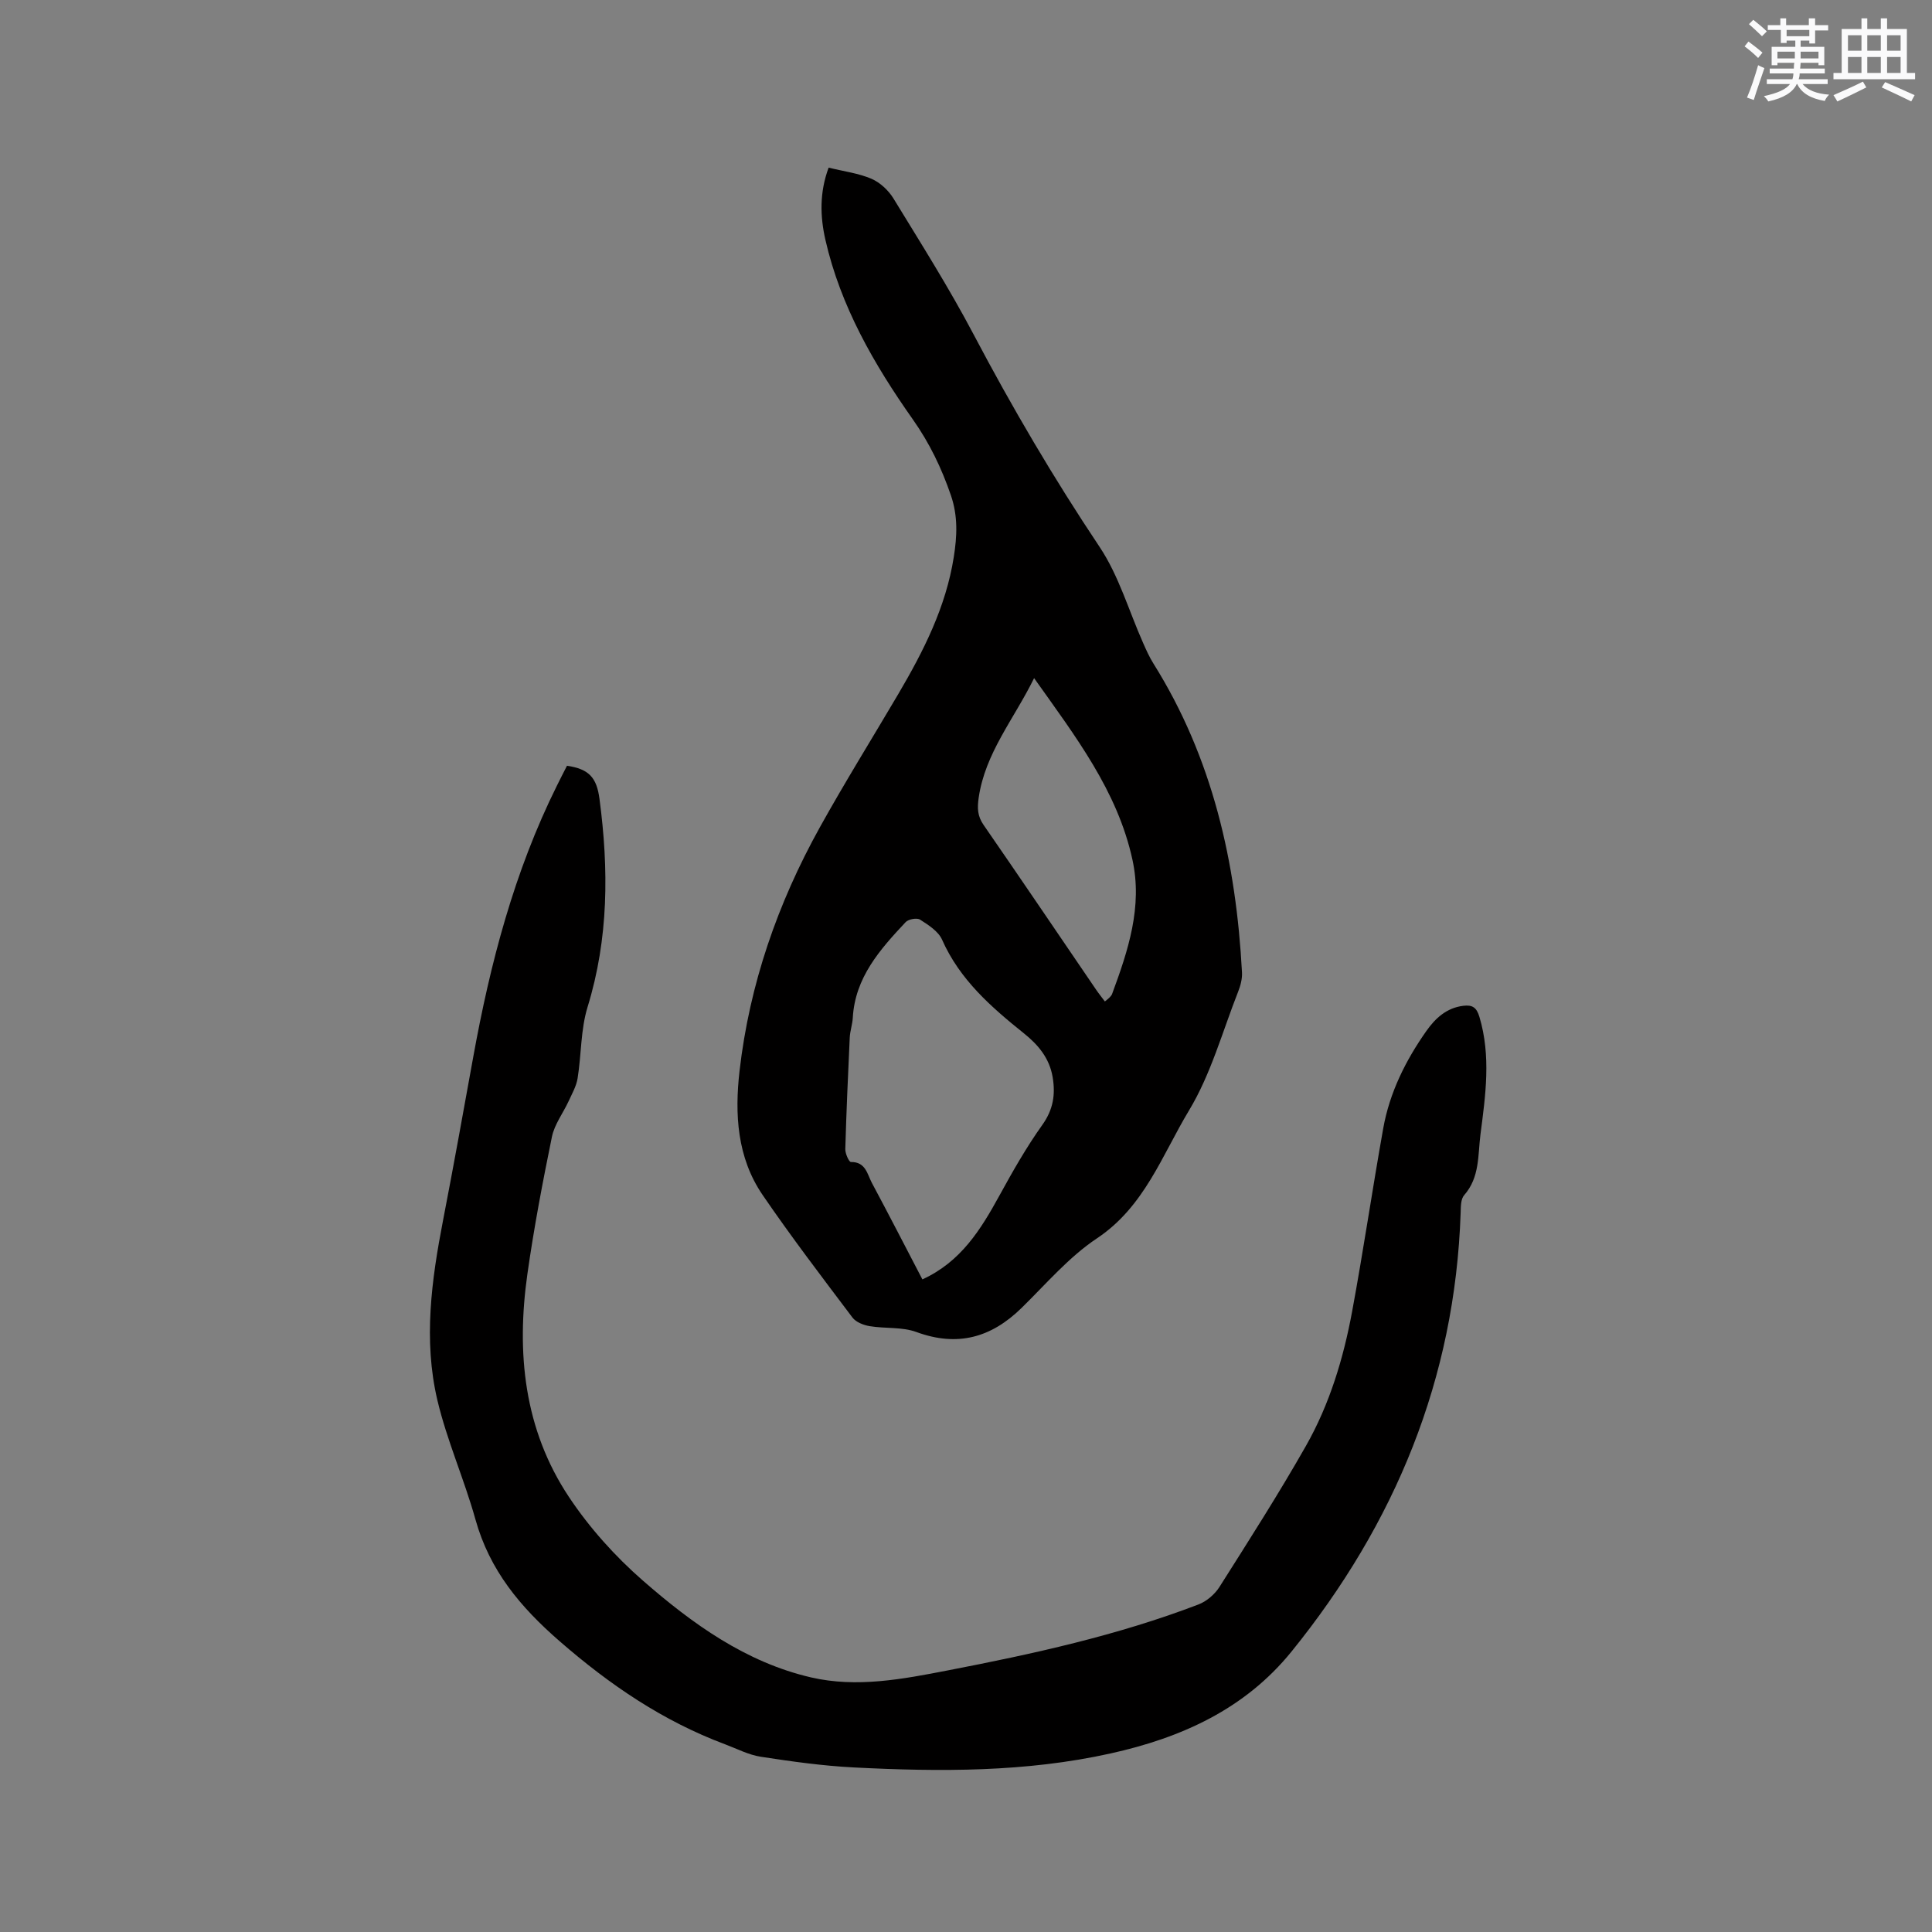 <svg enable-background="new 0 0 400 400" viewBox="0 0 400 400" xmlns="http://www.w3.org/2000/svg"><rect x="0" y="0" width="400" height="400" fill="#808080" stroke="none"/><path d="m171.56 34.71c3.18.78 6.2 1.16 8.88 2.31 1.78.77 3.51 2.39 4.54 4.07 5.69 9.3 11.53 18.54 16.61 28.18 7.96 15.1 16.57 29.75 26.06 43.95 3.99 5.97 6.06 13.24 9.02 19.9.64 1.45 1.29 2.91 2.13 4.25 12.26 19.56 17.13 41.23 18.34 63.95.07 1.32-.3 2.74-.79 3.98-3.26 8.27-5.64 17.09-10.18 24.61-5.57 9.24-9.22 19.92-19.05 26.47-5.83 3.88-10.55 9.46-15.62 14.42-6.29 6.16-13.27 8.1-21.77 4.98-2.96-1.09-6.45-.68-9.65-1.21-1.28-.21-2.86-.82-3.59-1.79-6.32-8.38-12.69-16.73-18.61-25.39-5.29-7.75-5.79-16.73-4.76-25.71 2.06-17.9 7.88-34.65 16.6-50.36 5.18-9.33 10.83-18.41 16.25-27.61 5.23-8.89 9.87-18.02 11.5-28.38.68-4.3.89-8.45-.6-12.79-1.94-5.64-4.4-10.77-7.88-15.71-8.01-11.36-14.96-23.4-18.1-37.18-1.11-4.88-1.23-9.83.67-14.94zm19.41 230.17c7.97-3.63 12.1-10.33 15.96-17.37 2.74-5 5.58-10 8.89-14.64 2.25-3.16 2.72-6.28 2.12-9.86-.66-3.91-2.95-6.66-5.94-9.06-6.8-5.45-13.3-11.13-16.96-19.41-.77-1.73-2.83-3.04-4.55-4.14-.65-.42-2.42-.1-2.99.52-5.31 5.66-10.47 11.45-10.94 19.81-.08 1.37-.56 2.71-.63 4.08-.36 7.69-.7 15.39-.92 23.09-.03.92.76 2.68 1.16 2.68 3.07-.04 3.38 2.52 4.35 4.34 3.53 6.6 6.96 13.26 10.45 19.96zm23.13-124.48c-4.19 8.52-10.15 15.52-11.48 24.8-.3 2.13-.25 3.75 1.01 5.58 7.82 11.31 15.52 22.71 23.27 34.07.57.84 1.21 1.63 1.85 2.49.45-.37.71-.55.92-.77.22-.23.46-.47.57-.76 3.32-8.98 6.35-18.07 4.22-27.81-3.1-14.25-11.8-25.53-20.36-37.6z" fill="#010000"/><path d="m117.39 158.54c4.56.68 6.14 2.43 6.73 6.87 1.92 14.52 1.91 28.86-2.47 43.08-1.44 4.68-1.27 9.83-2.06 14.74-.26 1.65-1.16 3.21-1.87 4.77-1.14 2.47-2.92 4.78-3.45 7.36-1.93 9.42-3.73 18.89-5.08 28.42-2.31 16.29-.71 32.14 8.59 46.13 4.24 6.38 9.55 12.3 15.33 17.34 10.2 8.91 21.27 16.9 34.81 20.04 9.48 2.19 18.96.36 28.36-1.46 17.59-3.4 35.06-7.22 51.84-13.64 1.68-.64 3.38-2.09 4.35-3.62 6.11-9.65 12.27-19.28 17.91-29.21 4.89-8.61 7.76-18.1 9.56-27.82 2.33-12.6 4.19-25.29 6.44-37.91 1.32-7.41 4.63-14.06 8.93-20.17 1.85-2.63 4.18-4.8 7.65-5.22 1.85-.22 2.74.29 3.34 2.3 2.42 8.11 1.27 16.19.22 24.28-.56 4.34-.12 8.92-3.38 12.63-.72.81-.69 2.42-.73 3.66-1.15 34.33-13.57 64.33-35 90.81-9.67 11.95-22.85 17.87-37.47 21.11-17.56 3.9-35.35 3.81-53.16 2.9-6.44-.33-12.87-1.23-19.25-2.21-2.55-.39-4.97-1.67-7.43-2.59-12.85-4.81-23.84-12.29-34.22-21.32-8.19-7.12-14.5-14.69-17.44-25.21-2.32-8.33-5.91-16.34-7.89-24.73-2.92-12.39-1.21-24.86 1.18-37.22 2.17-11.22 4.2-22.47 6.23-33.71 3.52-19.46 8.49-38.46 17.34-56.27.65-1.33 1.33-2.64 2.09-4.13z" fill="#010000"/><g fill="#fafafb"><path d="m361.2 9.6.8-1c.9.7 1.9 1.4 2.9 2.3l-.9 1.1c-1-1-2-1.8-2.8-2.4zm.5 10.6c.9-2.1 1.6-4.3 2.3-6.7.4.2.8.4 1.3.6-.7 2.1-1.5 4.3-2.2 6.6zm.4-15.2.9-.9c1 .8 2 1.6 2.8 2.4l-1 1c-.9-.9-1.8-1.7-2.7-2.5zm12.5-1.2h1.2v1.4h2.7v1.1h-2.7v2.7h-1.2v-.6h-1.8v1.3h4.9v3.8h-1.2v-.5h-3.7c0 .4-.1.9-.1 1.2h5.1v1h-5.2c0 .5-.1.9-.2 1.2h6v1h-5.2c1.1 1.3 2.9 2 5.5 2.2-.4.4-.7.8-.9 1.3-2.9-.5-4.8-1.6-5.7-3.5h-.1c-.8 1.7-2.7 2.9-5.9 3.6-.2-.4-.6-.8-.9-1.1 2.8-.6 4.6-1.4 5.4-2.5h-4.8v-1h5.3c.1-.3.2-.7.2-1.2h-4.9v-1h5c0-.4 0-.8.1-1.2h-3.5v.5h-1.2v-3.8h4.9v-1.3h-1.8v.5h-1.2v-2.7h-2.7v-1h2.6v-1.4h1.2v1.4h4.7v-1.4zm-6.6 8.3h3.6c0-.4 0-.9 0-1.4h-3.6zm1.9-4.6h4.7v-1.3h-4.7zm6.6 3.2h-3.7v1.4h3.7z"/><path d="m385.3 3.8h1.3v2.2h2.8v-2.2h1.3v2.2h4.1v9.1h1.7v1.3h-16.9v-1.3h1.7v-9.1h4.1v-2.2zm.4 13.1.7 1.2c-1.8.9-3.8 1.9-6 2.9-.2-.4-.5-.8-.8-1.3 2.3-1 4.3-1.9 6.1-2.8zm-3.1-6.4h2.8v-3.2h-2.8zm0 4.6h2.8v-3.3h-2.8zm4-4.6h2.8v-3.2h-2.8zm0 4.6h2.8v-3.3h-2.8zm3.7 1.9c2.1.9 4.1 1.8 6.1 2.7l-.7 1.3c-2.2-1.1-4.2-2-6.1-2.9zm3.2-9.7h-2.8v3.2h2.8zm-2.8 7.8h2.8v-3.3h-2.8z"/></g></svg>